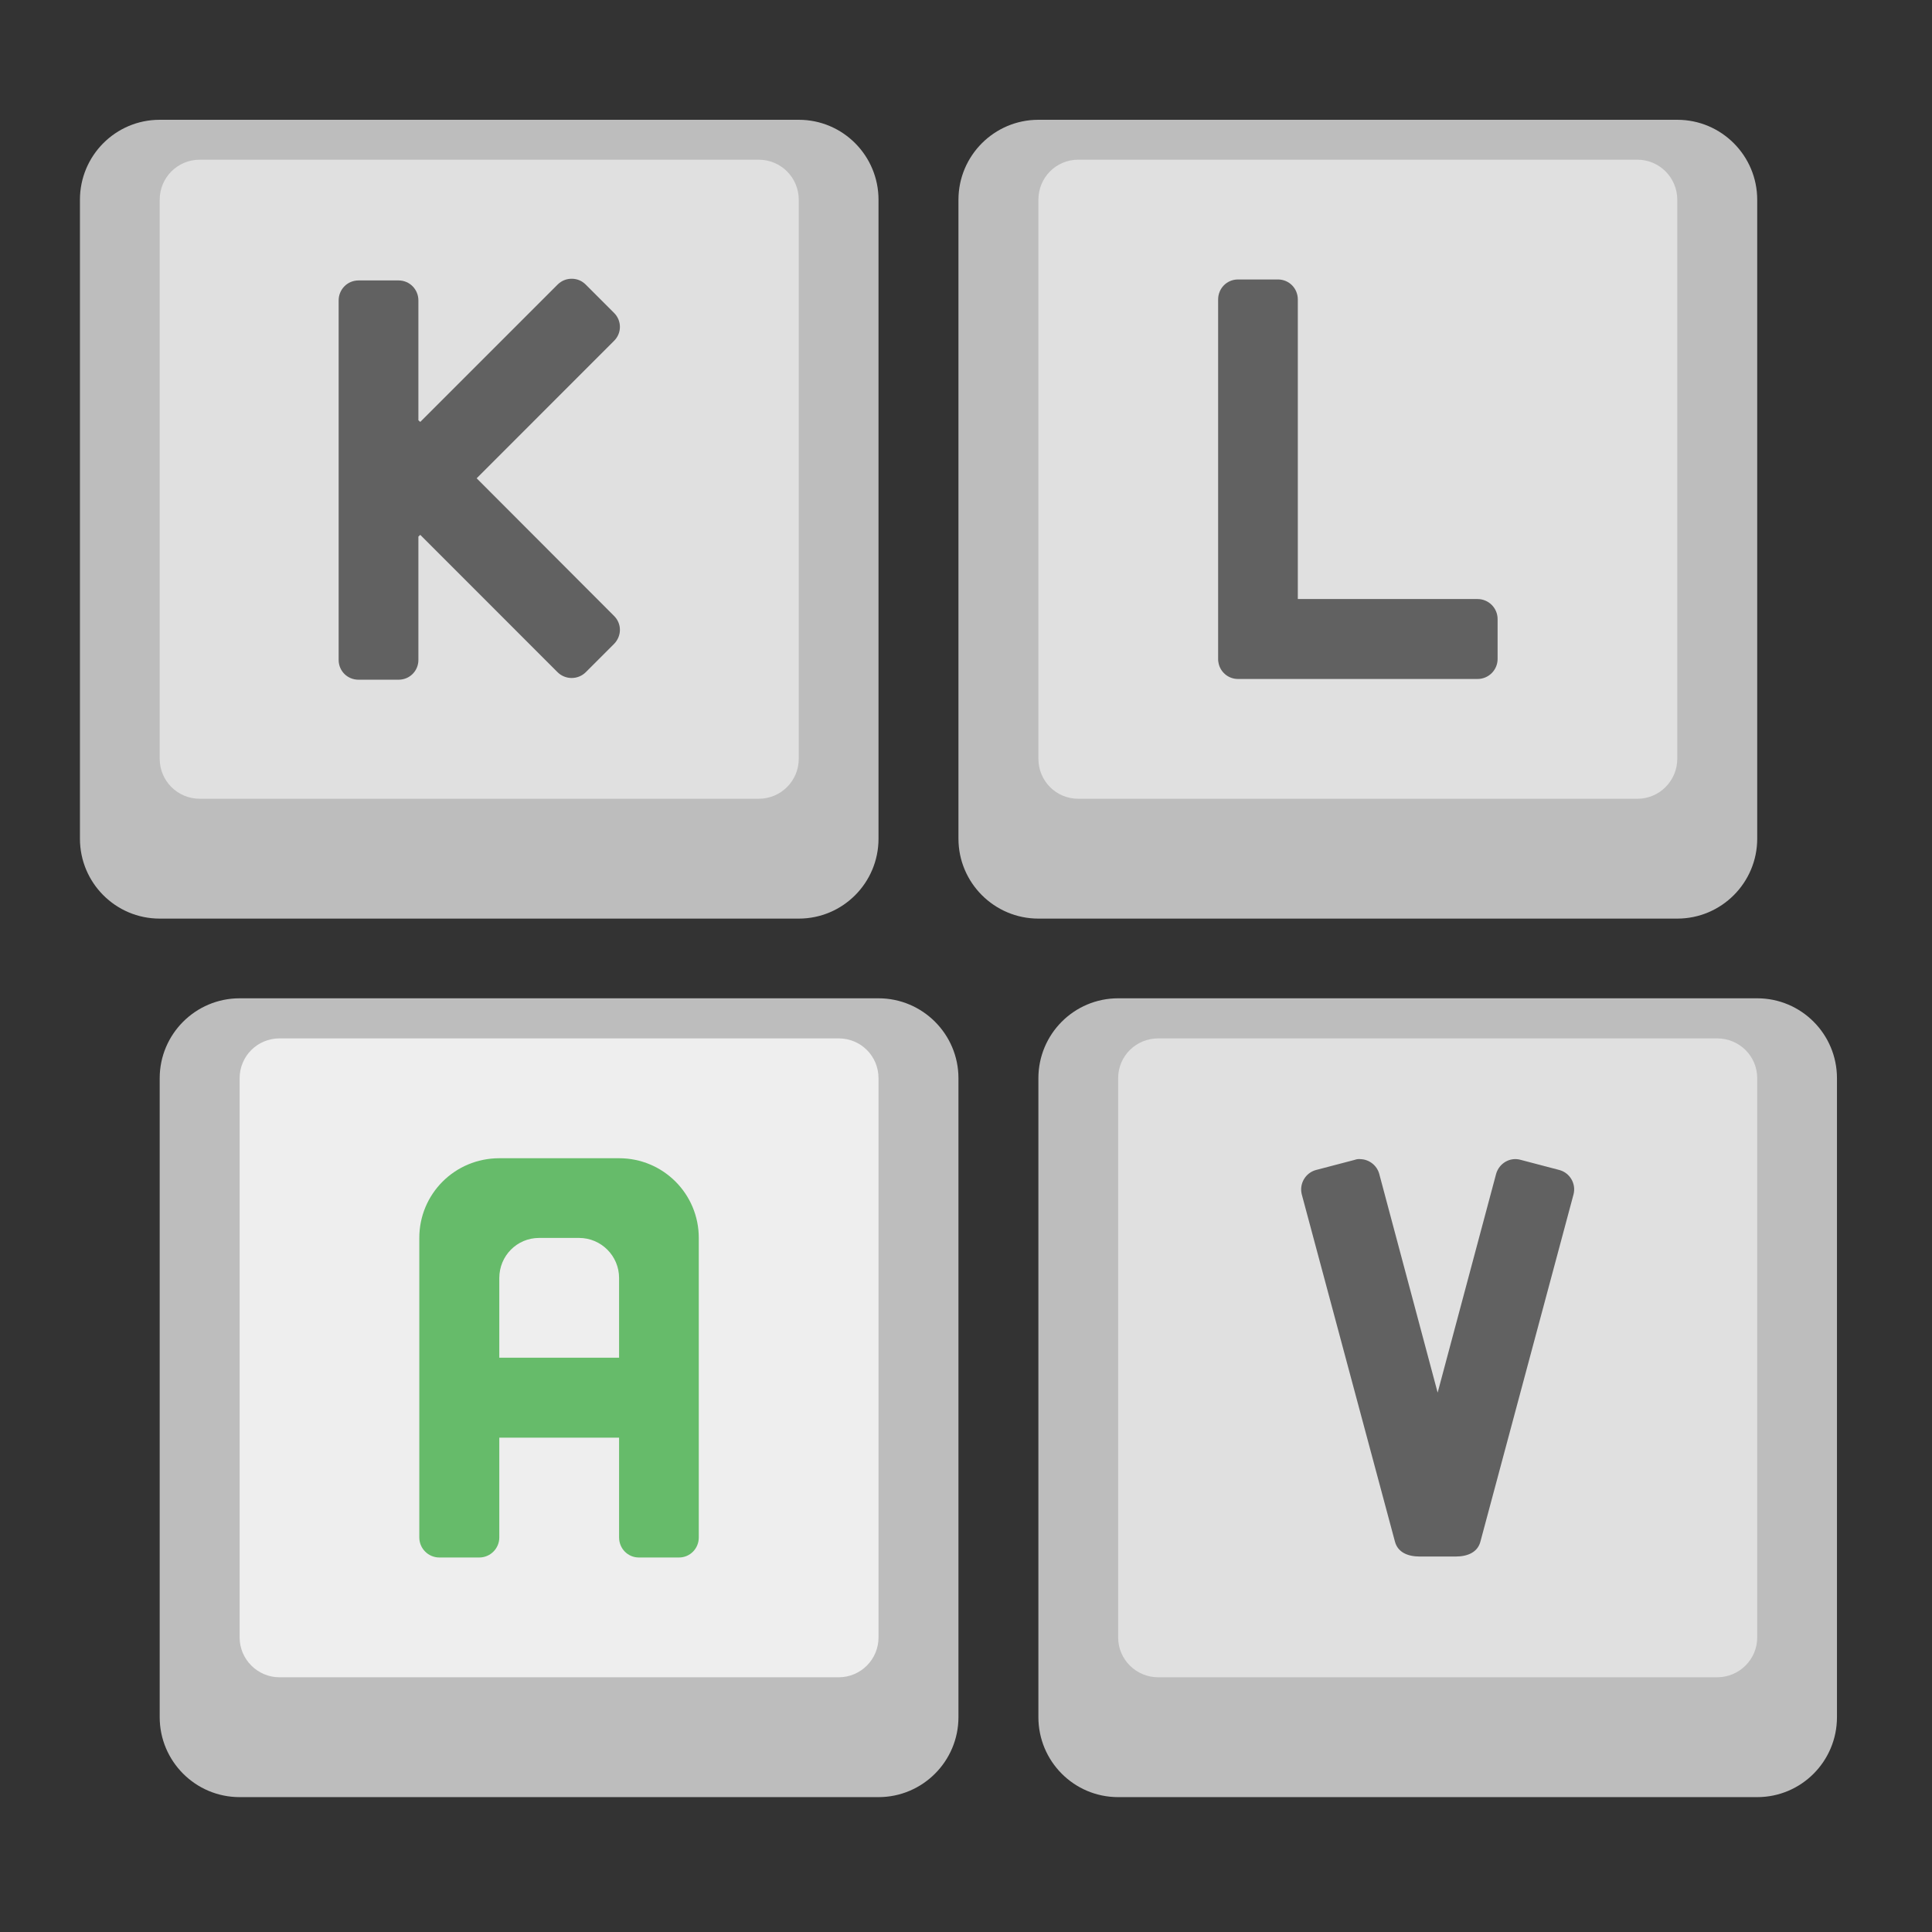 
<svg xmlns="http://www.w3.org/2000/svg" xmlns:xlink="http://www.w3.org/1999/xlink" width="32px" height="32px" viewBox="0 0 32 32" version="1.1">
<rect x="0" y="0" width="32" height="32" fill="#333333" stroke="none"/>
<g id="surface1">
<path style=" stroke:none;fill-rule:nonzero;fill:rgb(74.118%,74.118%,74.118%);fill-opacity:1;" d="M 2.645 1.984 L 13.23 1.984 C 13.961 1.984 14.551 2.578 14.551 3.309 L 14.551 13.891 C 14.551 14.621 13.961 15.215 13.23 15.215 L 2.645 15.215 C 1.914 15.215 1.324 14.621 1.324 13.891 L 1.324 3.309 C 1.324 2.578 1.914 1.984 2.645 1.984 Z M 2.645 1.984 "/>
<path style=" stroke:none;fill-rule:nonzero;fill:rgb(87.843%,87.843%,87.843%);fill-opacity:1;" d="M 3.309 2.645 L 12.566 2.645 C 12.934 2.645 13.23 2.941 13.23 3.309 L 13.23 12.566 C 13.23 12.934 12.934 13.23 12.566 13.23 L 3.309 13.23 C 2.941 13.23 2.645 12.934 2.645 12.566 L 2.645 3.309 C 2.645 2.941 2.941 2.645 3.309 2.645 Z M 3.309 2.645 "/>
<path style=" stroke:none;fill-rule:nonzero;fill:rgb(74.118%,74.118%,74.118%);fill-opacity:1;" d="M 17.199 1.984 L 27.781 1.984 C 28.512 1.984 29.105 2.578 29.105 3.309 L 29.105 13.891 C 29.105 14.621 28.512 15.215 27.781 15.215 L 17.199 15.215 C 16.469 15.215 15.875 14.621 15.875 13.891 L 15.875 3.309 C 15.875 2.578 16.469 1.984 17.199 1.984 Z M 17.199 1.984 "/>
<path style=" stroke:none;fill-rule:nonzero;fill:rgb(87.843%,87.843%,87.843%);fill-opacity:1;" d="M 17.859 2.645 L 27.121 2.645 C 27.484 2.645 27.781 2.941 27.781 3.309 L 27.781 12.566 C 27.781 12.934 27.484 13.23 27.121 13.23 L 17.859 13.23 C 17.492 13.23 17.199 12.934 17.199 12.566 L 17.199 3.309 C 17.199 2.941 17.492 2.645 17.859 2.645 Z M 17.859 2.645 "/>
<path style=" stroke:none;fill-rule:nonzero;fill:rgb(74.118%,74.118%,74.118%);fill-opacity:1;" d="M 3.969 16.535 L 14.551 16.535 C 15.281 16.535 15.875 17.129 15.875 17.859 L 15.875 28.441 C 15.875 29.172 15.281 29.766 14.551 29.766 L 3.969 29.766 C 3.238 29.766 2.645 29.172 2.645 28.441 L 2.645 17.859 C 2.645 17.129 3.238 16.535 3.969 16.535 Z M 3.969 16.535 "/>
<path style=" stroke:none;fill-rule:nonzero;fill:rgb(93.333%,93.333%,93.333%);fill-opacity:1;" d="M 4.629 17.199 L 13.891 17.199 C 14.258 17.199 14.551 17.492 14.551 17.859 L 14.551 27.121 C 14.551 27.484 14.258 27.781 13.891 27.781 L 4.629 27.781 C 4.266 27.781 3.969 27.484 3.969 27.121 L 3.969 17.859 C 3.969 17.492 4.266 17.199 4.629 17.199 Z M 4.629 17.199 "/>
<path style=" stroke:none;fill-rule:nonzero;fill:rgb(74.118%,74.118%,74.118%);fill-opacity:1;" d="M 18.52 16.535 L 29.105 16.535 C 29.836 16.535 30.426 17.129 30.426 17.859 L 30.426 28.441 C 30.426 29.172 29.836 29.766 29.105 29.766 L 18.52 29.766 C 17.789 29.766 17.199 29.172 17.199 28.441 L 17.199 17.859 C 17.199 17.129 17.789 16.535 18.52 16.535 Z M 18.52 16.535 "/>
<path style=" stroke:none;fill-rule:nonzero;fill:rgb(87.843%,87.843%,87.843%);fill-opacity:1;" d="M 19.184 17.199 L 28.441 17.199 C 28.809 17.199 29.105 17.492 29.105 17.859 L 29.105 27.121 C 29.105 27.484 28.809 27.781 28.441 27.781 L 19.184 27.781 C 18.816 27.781 18.52 27.484 18.52 27.121 L 18.52 17.859 C 18.52 17.492 18.816 17.199 19.184 17.199 Z M 19.184 17.199 "/>
<path style=" stroke:none;fill-rule:nonzero;fill:rgb(38.039%,38.039%,38.039%);fill-opacity:1;" d="M 20.504 4.629 C 20.32 4.629 20.176 4.777 20.176 4.961 L 20.176 10.914 C 20.176 10.93 20.176 10.949 20.18 10.965 C 20.203 11.125 20.34 11.246 20.504 11.246 L 24.473 11.246 C 24.656 11.246 24.805 11.098 24.805 10.914 L 24.805 10.254 C 24.805 10.07 24.656 9.922 24.473 9.922 L 21.496 9.922 L 21.496 4.961 C 21.496 4.777 21.352 4.629 21.168 4.629 Z M 20.504 4.629 "/>
<path style=" stroke:none;fill-rule:nonzero;fill:rgb(40%,73.333%,41.569%);fill-opacity:1;" d="M 8.27 19.184 C 7.535 19.184 6.945 19.773 6.945 20.504 L 6.945 25.465 C 6.945 25.648 7.094 25.797 7.277 25.797 L 7.938 25.797 C 8.121 25.797 8.27 25.648 8.27 25.465 L 8.27 23.812 L 10.254 23.812 L 10.254 25.465 C 10.254 25.648 10.398 25.797 10.582 25.797 L 11.246 25.797 C 11.43 25.797 11.574 25.648 11.574 25.465 L 11.574 20.504 C 11.574 19.773 10.984 19.184 10.254 19.184 Z M 8.93 20.504 L 9.59 20.504 C 9.957 20.504 10.254 20.801 10.254 21.168 L 10.254 22.488 L 8.27 22.488 L 8.27 21.168 C 8.27 20.801 8.562 20.504 8.93 20.504 Z M 8.93 20.504 "/>
<path style=" stroke:none;fill-rule:nonzero;fill:rgb(38.039%,38.039%,38.039%);fill-opacity:1;" d="M 9.469 4.617 C 9.383 4.617 9.301 4.648 9.234 4.715 L 6.961 6.988 L 6.93 6.961 L 6.93 4.977 C 6.93 4.793 6.785 4.645 6.602 4.645 L 5.938 4.645 C 5.754 4.645 5.609 4.793 5.609 4.977 L 5.609 10.93 C 5.609 11.113 5.754 11.258 5.938 11.258 L 6.602 11.258 C 6.785 11.258 6.93 11.113 6.93 10.93 L 6.93 8.887 L 6.961 8.859 L 9.234 11.133 C 9.363 11.262 9.574 11.262 9.703 11.133 L 10.168 10.668 C 10.301 10.535 10.301 10.328 10.168 10.199 L 7.895 7.922 L 10.168 5.648 C 10.301 5.52 10.301 5.309 10.168 5.18 L 9.703 4.715 C 9.637 4.648 9.555 4.617 9.469 4.617 Z M 9.469 4.617 "/>
<path style=" stroke:none;fill-rule:nonzero;fill:rgb(38.039%,38.039%,38.039%);fill-opacity:1;" d="M 22.535 19.199 C 22.504 19.195 22.469 19.199 22.438 19.211 L 21.797 19.379 C 21.621 19.426 21.516 19.609 21.562 19.785 L 23.105 25.535 C 23.152 25.711 23.316 25.781 23.516 25.781 C 23.812 25.781 23.812 25.781 24.109 25.781 C 24.309 25.781 24.473 25.711 24.52 25.535 L 26.062 19.785 C 26.109 19.609 26.004 19.426 25.828 19.379 L 25.188 19.211 C 25.012 19.16 24.832 19.266 24.781 19.441 L 23.812 23.066 L 22.844 19.441 C 22.805 19.301 22.676 19.203 22.535 19.199 Z M 22.535 19.199 "/>
</g>
</svg>
